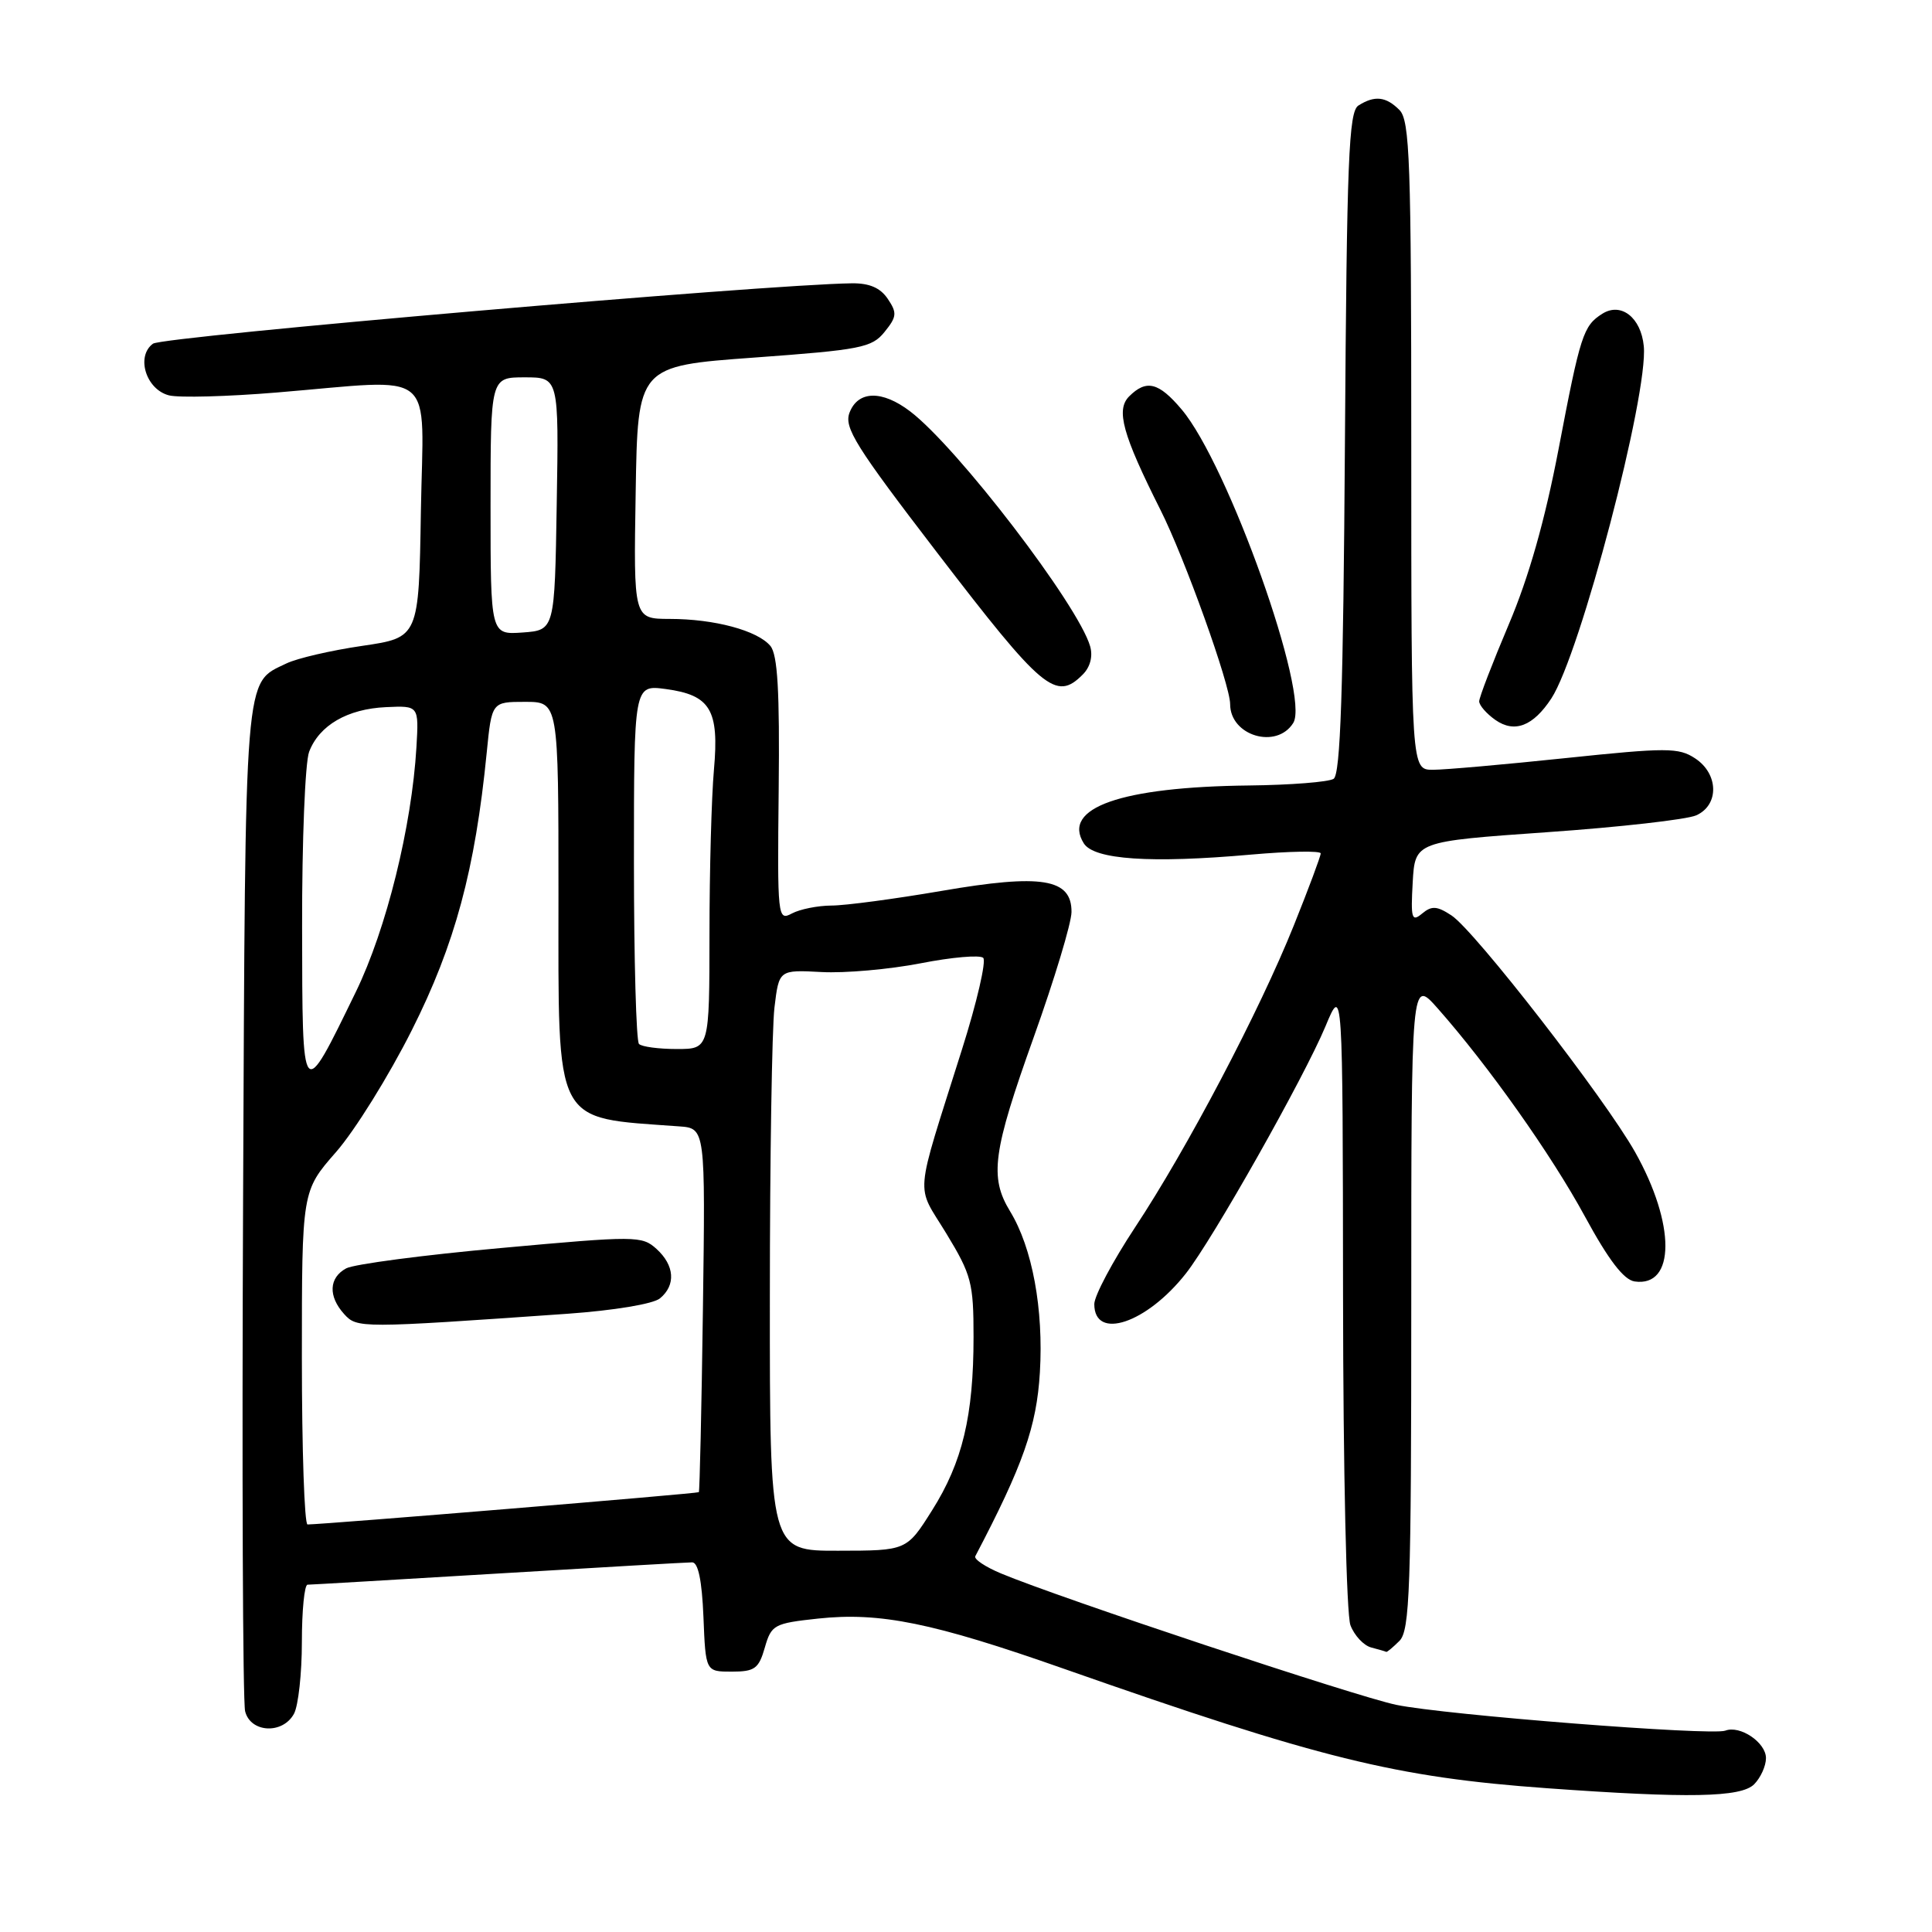 <?xml version="1.0" encoding="UTF-8" standalone="no"?>
<!DOCTYPE svg PUBLIC "-//W3C//DTD SVG 1.1//EN" "http://www.w3.org/Graphics/SVG/1.1/DTD/svg11.dtd" >
<svg xmlns="http://www.w3.org/2000/svg" xmlns:xlink="http://www.w3.org/1999/xlink" version="1.1" viewBox="0 0 256 256">
 <g >
 <path fill="currentColor"
d=" M 232.43 236.43 C 233.29 235.56 234.00 234.01 234.00 232.96 C 234.00 230.89 230.57 228.57 228.61 229.32 C 226.81 230.01 191.46 227.24 185.01 225.90 C 179.71 224.80 140.40 211.74 132.64 208.49 C 130.56 207.62 129.03 206.60 129.23 206.21 C 135.56 194.15 137.36 189.02 137.79 181.85 C 138.29 173.47 136.79 165.34 133.85 160.52 C 131.08 155.98 131.54 152.63 136.98 137.42 C 139.72 129.76 141.97 122.31 141.98 120.85 C 142.01 116.41 138.04 115.76 124.76 118.05 C 118.57 119.11 112.01 119.99 110.18 119.99 C 108.36 120.00 106.00 120.47 104.93 121.04 C 103.04 122.05 103.00 121.61 103.18 104.61 C 103.32 91.57 103.04 86.75 102.08 85.59 C 100.38 83.55 94.67 82.01 88.73 82.01 C 83.95 82.00 83.95 82.00 84.23 65.25 C 84.50 48.50 84.50 48.50 99.94 47.38 C 114.07 46.35 115.53 46.07 117.21 43.98 C 118.83 41.98 118.89 41.46 117.64 39.61 C 116.66 38.14 115.20 37.51 112.87 37.54 C 101.45 37.68 21.59 44.58 20.27 45.54 C 17.98 47.22 19.35 51.62 22.40 52.39 C 23.73 52.72 30.15 52.55 36.66 52.01 C 58.23 50.23 56.09 48.47 55.77 67.74 C 55.50 84.48 55.50 84.48 48.00 85.58 C 43.88 86.18 39.35 87.23 37.95 87.91 C 32.32 90.63 32.52 88.06 32.21 159.00 C 32.05 195.03 32.17 225.51 32.48 226.75 C 33.19 229.62 37.48 229.83 38.96 227.07 C 39.53 226.00 40.00 221.73 40.00 217.57 C 40.00 213.40 40.34 209.99 40.75 209.98 C 41.16 209.98 52.52 209.31 66.00 208.50 C 79.47 207.69 91.04 207.02 91.71 207.02 C 92.51 207.01 93.01 209.41 93.21 214.25 C 93.50 221.50 93.50 221.50 96.96 221.50 C 100.00 221.50 100.54 221.11 101.34 218.32 C 102.21 215.29 102.56 215.10 108.40 214.47 C 116.61 213.59 123.62 215.02 140.97 221.12 C 174.90 233.03 184.88 235.50 205.00 236.95 C 223.72 238.30 230.69 238.17 232.43 236.43 Z  M 185.43 217.43 C 186.81 216.05 187.00 210.61 187.00 172.76 C 187.00 129.67 187.00 129.67 190.47 133.58 C 197.20 141.19 205.55 152.98 210.01 161.19 C 213.15 166.97 215.16 169.59 216.60 169.80 C 222.01 170.58 222.03 162.21 216.66 152.66 C 212.64 145.52 195.41 123.32 192.33 121.30 C 190.41 120.04 189.71 119.99 188.44 121.05 C 187.06 122.20 186.92 121.73 187.19 116.92 C 187.50 111.50 187.50 111.50 205.00 110.27 C 214.62 109.60 223.51 108.59 224.75 108.04 C 227.82 106.68 227.74 102.53 224.60 100.48 C 222.43 99.05 220.84 99.05 207.47 100.45 C 199.37 101.30 191.45 102.00 189.87 102.00 C 187.00 102.00 187.00 102.00 187.00 59.07 C 187.00 21.38 186.81 15.95 185.43 14.57 C 183.64 12.78 182.15 12.62 180.00 13.98 C 178.71 14.79 178.46 21.09 178.21 58.68 C 177.99 91.54 177.62 102.62 176.71 103.20 C 176.04 103.62 171.00 104.02 165.50 104.08 C 148.54 104.27 140.65 107.04 143.61 111.75 C 144.97 113.91 152.48 114.42 165.75 113.24 C 170.84 112.79 175.00 112.72 175.00 113.08 C 175.00 113.45 173.40 117.74 171.44 122.62 C 166.88 133.99 157.29 152.22 150.39 162.65 C 147.43 167.14 145.00 171.70 145.00 172.80 C 145.00 177.67 151.93 175.36 157.13 168.75 C 160.71 164.20 172.80 142.78 175.63 136.00 C 177.92 130.50 177.92 130.50 177.96 171.68 C 177.98 194.95 178.41 213.95 178.94 215.35 C 179.46 216.72 180.70 218.04 181.69 218.30 C 182.69 218.56 183.58 218.82 183.68 218.88 C 183.78 218.95 184.56 218.29 185.43 217.43 Z  M 171.36 95.80 C 173.63 92.17 162.72 61.52 156.57 54.25 C 153.53 50.65 151.90 50.25 149.62 52.52 C 147.84 54.30 148.74 57.56 153.76 67.55 C 156.98 73.94 163.00 90.73 163.00 93.30 C 163.00 97.50 169.15 99.33 171.36 95.80 Z  M 205.56 92.55 C 209.38 86.72 218.44 52.19 217.81 45.86 C 217.44 42.07 214.80 40.01 212.32 41.57 C 209.79 43.17 209.41 44.34 206.52 59.50 C 204.71 68.96 202.57 76.50 199.92 82.74 C 197.77 87.82 196.00 92.41 196.00 92.93 C 196.00 93.46 196.97 94.57 198.15 95.40 C 200.69 97.17 203.15 96.22 205.56 92.55 Z  M 143.46 89.39 C 144.46 88.40 144.83 86.97 144.45 85.64 C 142.89 80.20 126.88 59.29 120.60 54.51 C 116.89 51.68 113.70 51.74 112.57 54.67 C 111.81 56.65 113.34 59.10 124.16 73.21 C 138.16 91.47 139.91 92.95 143.46 89.39 Z  M 102.01 172.00 C 102.01 153.57 102.29 136.25 102.62 133.50 C 103.22 128.50 103.22 128.50 108.86 128.80 C 111.96 128.97 117.88 128.44 122.00 127.64 C 126.12 126.83 129.85 126.51 130.28 126.92 C 130.71 127.33 129.45 132.80 127.46 139.08 C 121.09 159.31 121.31 156.73 125.39 163.44 C 128.72 168.92 129.00 169.99 129.00 177.14 C 129.00 187.60 127.53 193.75 123.51 200.12 C 120.14 205.47 120.14 205.47 111.07 205.48 C 102.00 205.50 102.00 205.50 102.01 172.00 Z  M 40.00 179.91 C 40.00 157.82 40.00 157.82 44.52 152.66 C 47.01 149.82 51.53 142.55 54.57 136.50 C 60.29 125.14 62.96 115.23 64.49 99.75 C 65.16 93.00 65.16 93.00 69.58 93.00 C 74.00 93.00 74.00 93.00 74.00 118.46 C 74.00 149.56 73.21 148.02 89.98 149.25 C 93.47 149.50 93.47 149.50 93.14 173.50 C 92.96 186.70 92.71 197.60 92.60 197.72 C 92.42 197.91 43.03 201.98 40.75 202.00 C 40.34 202.00 40.00 192.06 40.00 179.91 Z  M 75.20 174.08 C 81.37 173.64 86.56 172.78 87.45 172.04 C 89.58 170.28 89.39 167.67 86.99 165.49 C 85.06 163.74 84.27 163.74 66.37 165.37 C 56.14 166.29 46.92 167.51 45.88 168.06 C 43.58 169.30 43.46 171.75 45.60 174.12 C 47.32 176.01 47.66 176.01 75.20 174.08 Z  M 40.03 122.82 C 40.01 111.44 40.43 101.00 40.96 99.62 C 42.29 96.11 46.04 93.93 51.15 93.70 C 55.50 93.50 55.50 93.50 55.18 99.00 C 54.56 109.52 51.20 123.10 47.16 131.41 C 39.95 146.22 40.07 146.36 40.03 122.82 Z  M 84.67 138.33 C 84.30 137.97 84.00 127.11 84.00 114.20 C 84.00 90.74 84.00 90.74 88.21 91.30 C 94.14 92.10 95.31 94.05 94.60 102.00 C 94.28 105.58 94.01 115.36 94.01 123.75 C 94.00 139.00 94.00 139.00 89.67 139.00 C 87.28 139.00 85.03 138.70 84.67 138.33 Z  M 65.00 67.06 C 65.00 50.00 65.00 50.00 69.52 50.00 C 74.05 50.00 74.05 50.00 73.77 66.75 C 73.50 83.50 73.50 83.50 69.25 83.81 C 65.00 84.11 65.00 84.11 65.00 67.06 Z "/>
</g>
</svg>